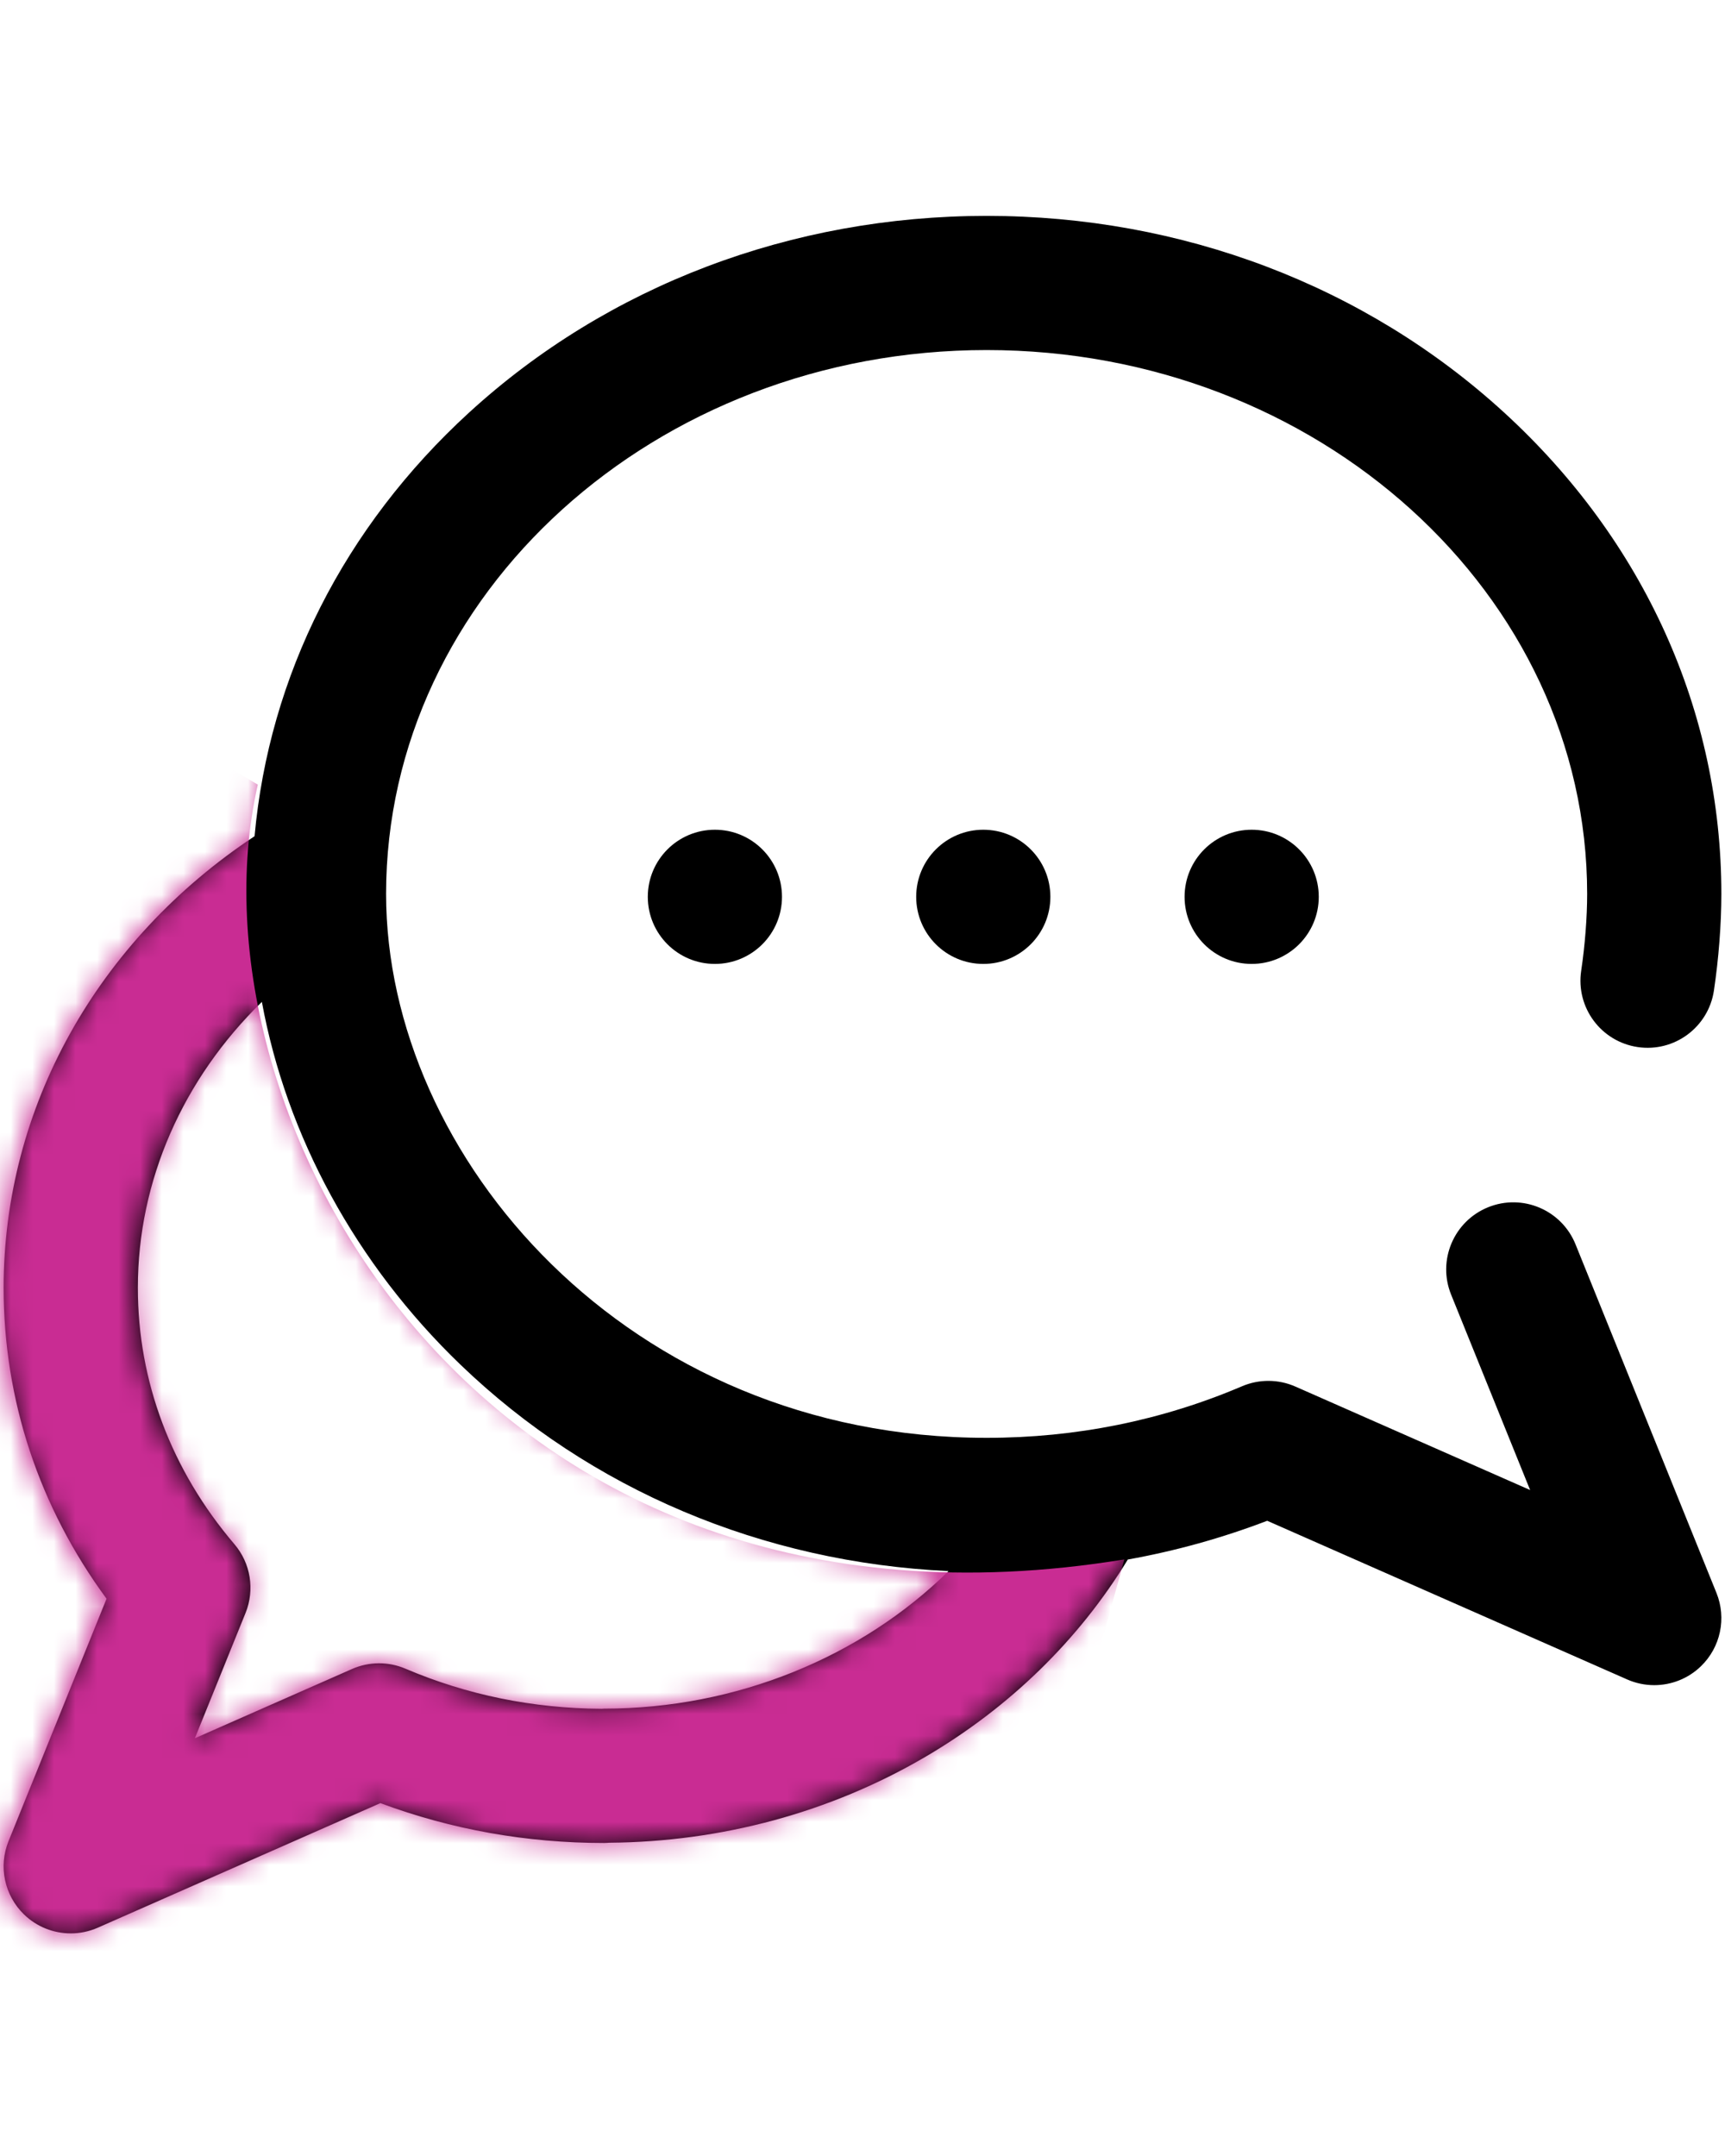 <svg width="80" height="100" viewBox="0 0 80 80" fill="none" xmlns="http://www.w3.org/2000/svg">
<path d="M73.067 47.713C72.423 46.12 70.609 45.349 69.016 45.994C67.423 46.638 66.653 48.452 67.297 50.045L70.962 59.111L60.078 54.313C59.29 53.965 58.393 53.96 57.601 54.298C53.881 55.885 49.896 56.69 45.757 56.69C29.097 56.69 17.906 43.646 17.906 31.463C17.906 17.553 30.4 6.236 45.757 6.236C61.114 6.236 73.607 17.553 73.607 31.463C73.607 32.548 73.506 33.848 73.33 35.028C73.077 36.728 74.249 38.311 75.949 38.565C77.649 38.819 79.232 37.646 79.486 35.946C79.708 34.454 79.831 32.862 79.831 31.463C79.831 23.01 76.251 15.078 69.751 9.129C63.328 3.25 54.807 0.013 45.757 0.013C36.707 0.013 28.186 3.25 21.762 9.129C15.954 14.445 12.48 21.345 11.806 28.785C4.5 33.624 0.169 41.377 0.169 49.727C0.169 54.944 1.813 59.894 4.941 64.153L0.396 75.397C-0.079 76.571 0.205 77.915 1.115 78.797C1.708 79.372 2.488 79.675 3.281 79.675C3.705 79.675 4.132 79.588 4.536 79.41L17.641 73.633C20.938 74.86 24.422 75.482 28.02 75.482C28.097 75.482 28.174 75.476 28.25 75.47C33.453 75.431 38.51 74.062 42.891 71.501C46.814 69.207 50.042 66.056 52.305 62.334C54.514 61.938 56.673 61.338 58.769 60.537L75.464 67.897C75.868 68.075 76.295 68.161 76.718 68.161C77.511 68.161 78.293 67.858 78.885 67.283C79.795 66.402 80.079 65.057 79.604 63.883L73.067 47.713ZM28.02 69.25C27.977 69.25 27.936 69.255 27.894 69.257C24.716 69.24 21.658 68.616 18.802 67.397C18.01 67.059 17.113 67.065 16.326 67.412L9.038 70.624L11.389 64.809C11.823 63.734 11.624 62.507 10.872 61.624C7.942 58.186 6.393 54.072 6.393 49.727C6.393 44.755 8.485 40.043 12.145 36.47C13.284 42.682 16.499 48.624 21.35 53.292C27.385 59.101 35.368 62.466 43.989 62.871C39.942 66.855 34.15 69.25 28.02 69.25Z" fill="black"/>
<path d="M45.602 34.709C47.32 34.709 48.713 33.316 48.713 31.597C48.713 29.878 47.32 28.485 45.602 28.485C43.883 28.485 42.49 29.878 42.49 31.597C42.49 33.316 43.883 34.709 45.602 34.709Z" fill="black"/>
<path d="M58.048 34.709C59.767 34.709 61.16 33.316 61.16 31.597C61.16 29.878 59.767 28.485 58.048 28.485C56.33 28.485 54.937 29.878 54.937 31.597C54.937 33.316 56.33 34.709 58.048 34.709Z" fill="black"/>
<path d="M33.154 34.709C34.873 34.709 36.266 33.316 36.266 31.597C36.266 29.878 34.873 28.485 33.154 28.485C31.436 28.485 30.043 29.878 30.043 31.597C30.043 33.316 31.436 34.709 33.154 34.709Z" fill="black"/>
<mask id="mask0_280_6" style="mask-type:alpha" maskUnits="userSpaceOnUse" x="0" y="0" width="80" height="80">
<path d="M72.898 47.7C72.254 46.107 70.44 45.337 68.847 45.981C67.254 46.625 66.484 48.439 67.128 50.032L70.793 59.098L59.908 54.3C59.121 53.953 58.224 53.947 57.432 54.285C53.712 55.872 49.727 56.677 45.588 56.677C28.928 56.677 17.737 43.633 17.737 31.45C17.737 17.54 30.231 6.224 45.588 6.224C60.945 6.224 73.439 17.54 73.439 31.45C73.439 32.535 73.337 33.835 73.161 35.015C72.908 36.715 74.08 38.299 75.78 38.552C77.48 38.806 79.063 37.633 79.317 35.934C79.54 34.441 79.662 32.849 79.662 31.45C79.662 22.997 76.083 15.065 69.582 9.116C63.159 3.238 54.638 0 45.588 0C36.538 0 28.017 3.238 21.593 9.116C15.785 14.432 12.311 21.333 11.637 28.773C4.331 33.611 0 41.364 0 49.715C0 54.931 1.644 59.881 4.772 64.141L0.227 75.384C-0.248 76.558 0.037 77.903 0.946 78.784C1.539 79.359 2.319 79.662 3.113 79.662C3.536 79.662 3.963 79.576 4.367 79.398L17.472 73.621C20.769 74.848 24.254 75.469 27.851 75.469C27.928 75.469 28.005 75.463 28.081 75.457C33.284 75.418 38.341 74.049 42.722 71.489C46.645 69.195 49.873 66.043 52.136 62.322C54.345 61.925 56.504 61.326 58.6 60.525L75.295 67.884C75.699 68.062 76.126 68.148 76.549 68.148C77.343 68.148 78.124 67.845 78.716 67.271C79.626 66.389 79.91 65.044 79.435 63.87L72.898 47.7ZM27.851 69.237C27.808 69.237 27.767 69.242 27.725 69.244C24.547 69.228 21.489 68.603 18.633 67.385C17.841 67.046 16.945 67.052 16.157 67.399L8.869 70.612L11.22 64.796C11.655 63.721 11.455 62.494 10.703 61.611C7.773 58.173 6.224 54.06 6.224 49.715C6.224 44.742 8.316 40.03 11.976 36.458C13.115 42.67 16.331 48.612 21.181 53.28C27.216 59.089 35.2 62.454 43.82 62.859C39.773 66.843 33.981 69.237 27.851 69.237Z" fill="black"/>
<path d="M45.433 34.696C47.151 34.696 48.544 33.303 48.544 31.584C48.544 29.866 47.151 28.473 45.433 28.473C43.714 28.473 42.321 29.866 42.321 31.584C42.321 33.303 43.714 34.696 45.433 34.696Z" fill="black"/>
<path d="M57.879 34.696C59.598 34.696 60.991 33.303 60.991 31.584C60.991 29.866 59.598 28.473 57.879 28.473C56.161 28.473 54.768 29.866 54.768 31.584C54.768 33.303 56.161 34.696 57.879 34.696Z" fill="black"/>
<path d="M32.985 34.696C34.704 34.696 36.097 33.303 36.097 31.584C36.097 29.866 34.704 28.473 32.985 28.473C31.267 28.473 29.873 29.866 29.873 31.584C29.873 33.303 31.267 34.696 32.985 34.696Z" fill="black"/>
</mask>
<g mask="url(#mask0_280_6)">
<path d="M52.144 62.329C22.331 67.204 8.456 41.767 11.956 26.392L9.581 24.989L3.581 28.239L-1.169 35.989L-6.169 50.239L-8.169 70.989L-1.169 84.739H16.081L47.081 80.739L52.144 62.329Z" fill="#C92C93"/>
</g>
</svg>
